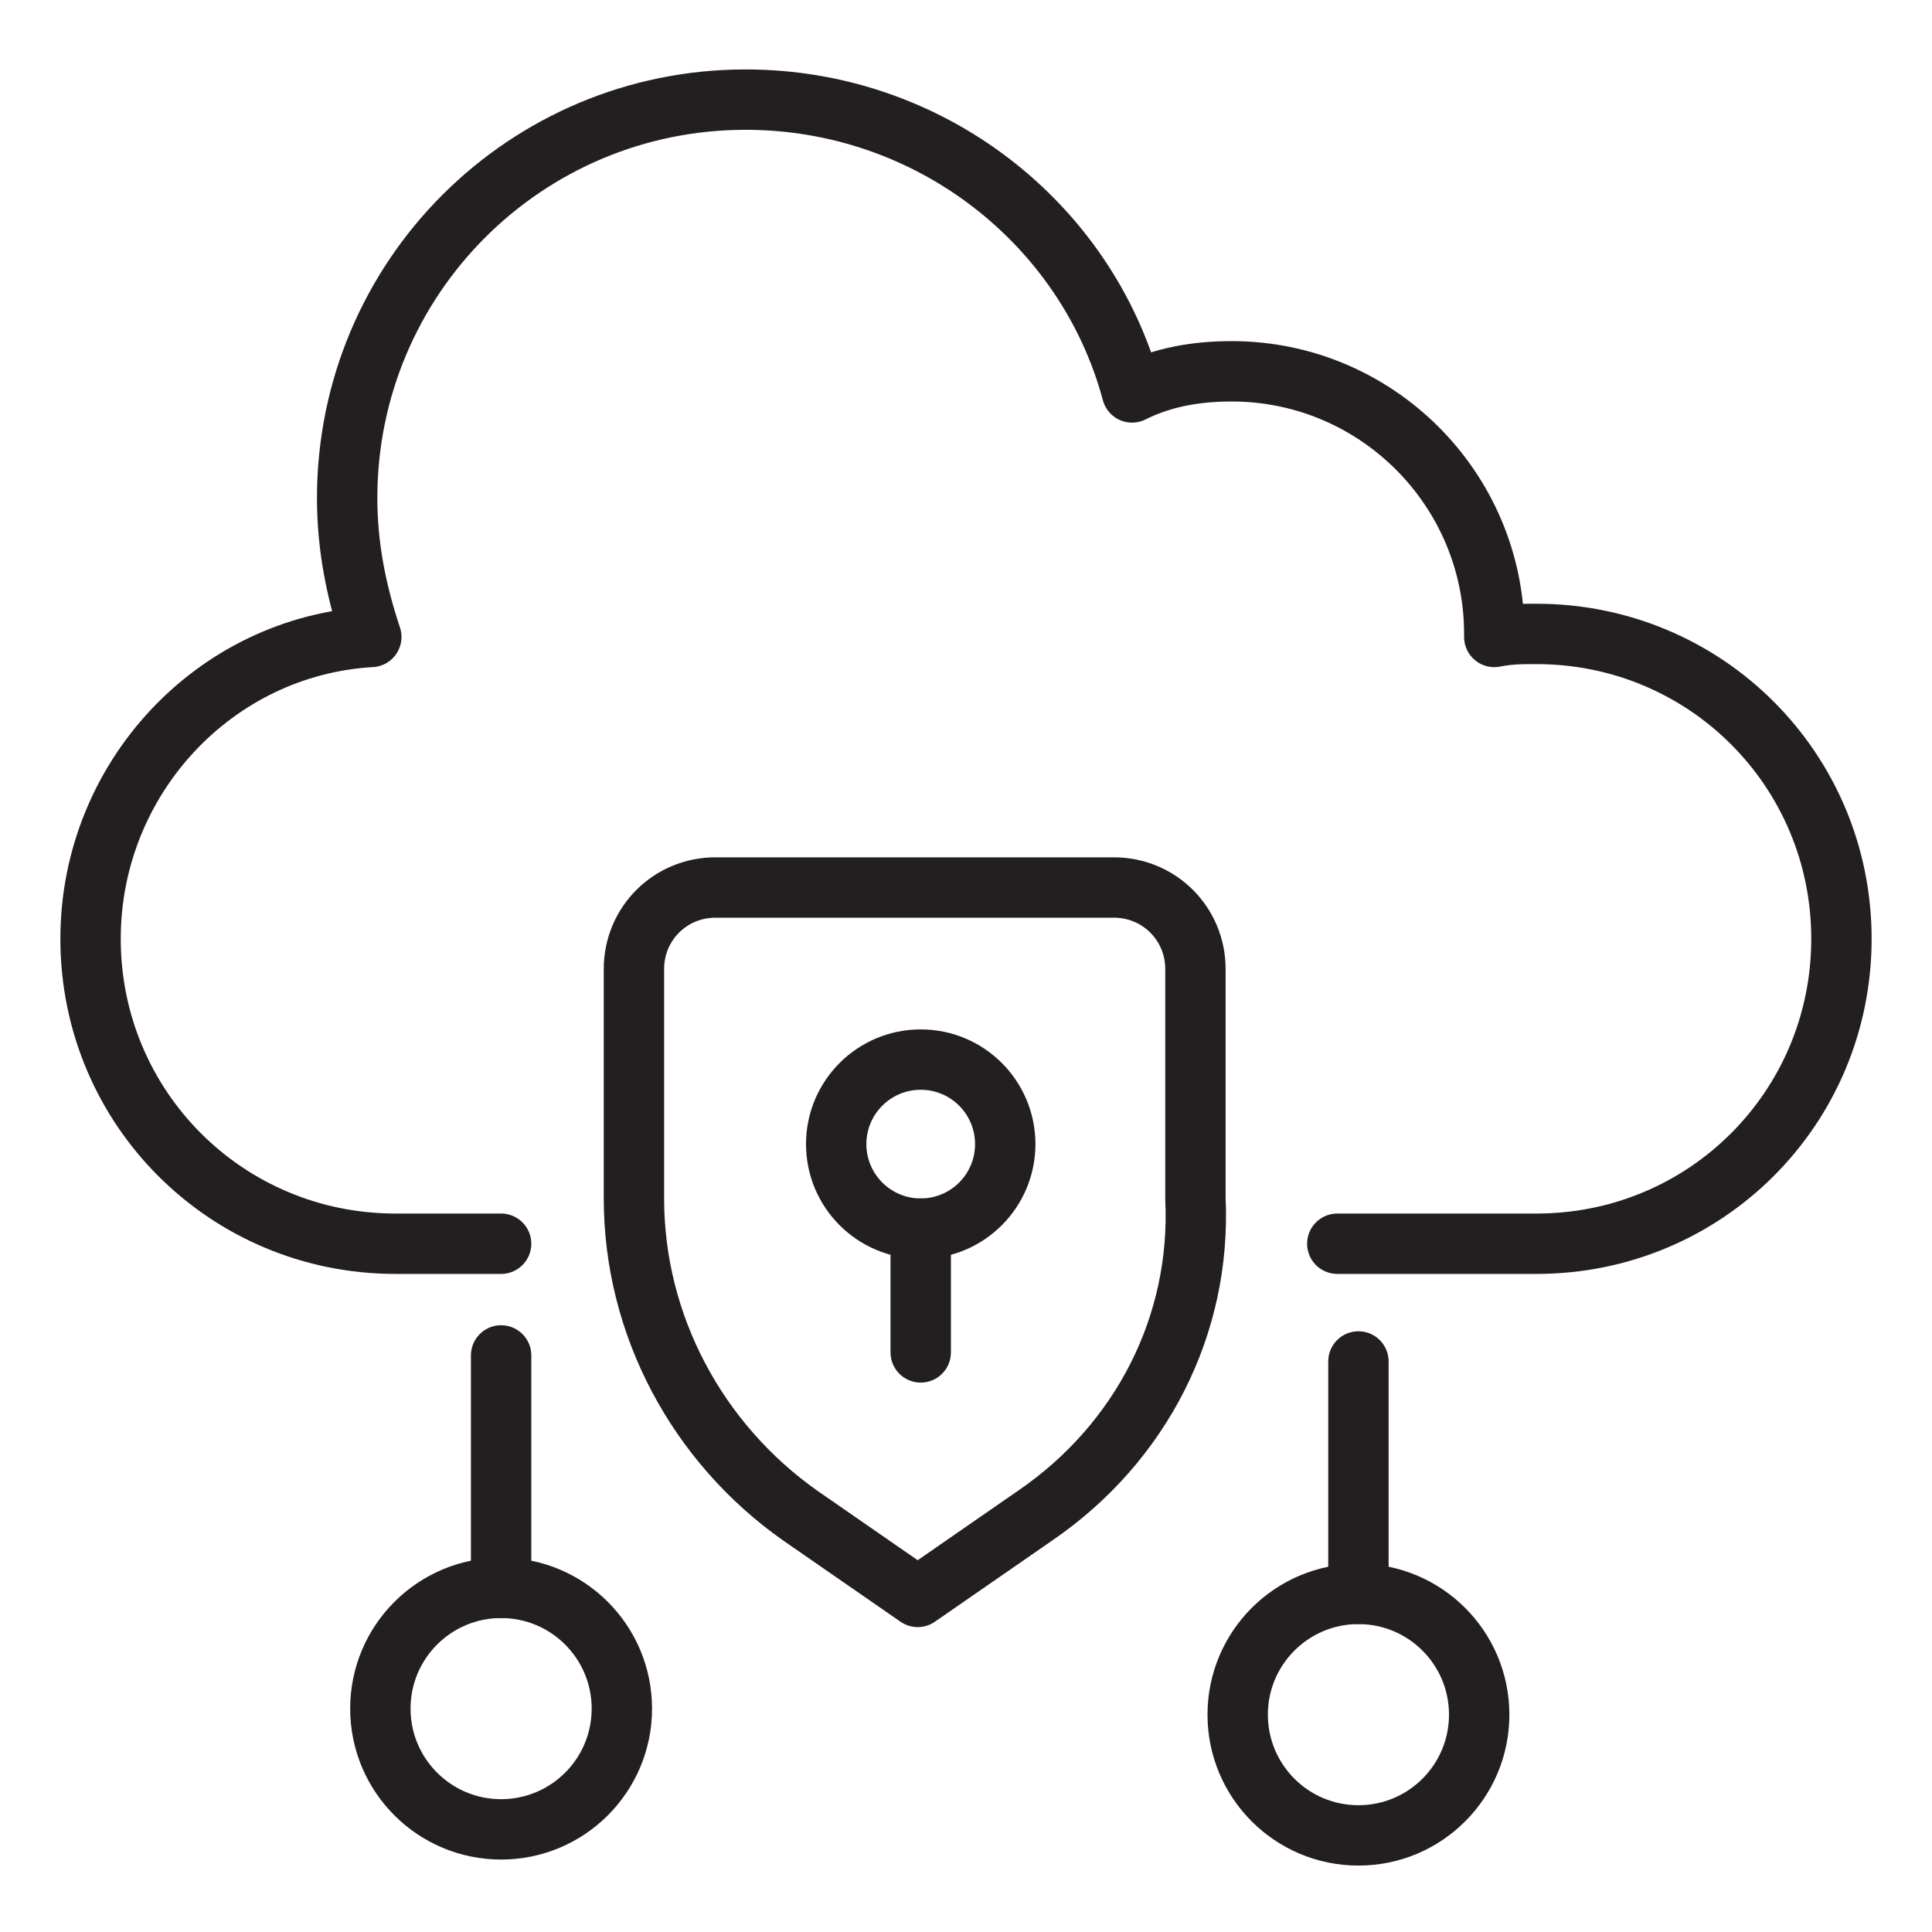 <?xml version="1.0" encoding="utf-8"?>
<!-- Generator: Adobe Illustrator 28.2.0, SVG Export Plug-In . SVG Version: 6.00 Build 0)  -->
<svg version="1.0" id="Layer_1" xmlns="http://www.w3.org/2000/svg" xmlns:xlink="http://www.w3.org/1999/xlink" x="0px" y="0px"
	 viewBox="0 0 64 64" style="enable-background:new 0 0 64 64;" xml:space="preserve">
<style type="text/css">
	.st0{fill:none;stroke:#231F20;stroke-width:2;stroke-linecap:round;stroke-linejoin:round;stroke-miterlimit:10;}
</style>
<g>
	<path class="st0" d="M44.3,41.2h6.6c5.6,0,10.1-4.5,10.1-10.1C61,25.5,56.5,21,50.9,21c-0.5,0-0.9,0-1.4,0.1c0,0,0-0.1,0-0.1
		c0-4.8-3.9-8.7-8.7-8.7c-1.2,0-2.3,0.2-3.3,0.7c-1.5-5.6-6.7-9.7-12.8-9.7c-7.3,0-13.2,5.9-13.2,13.2c0,1.6,0.3,3.1,0.8,4.6
		C7.1,21.4,3,25.8,3,31.1c0,5.6,4.5,10.1,10.1,10.1h3.5"/>
	<path class="st0" d="M34.3,50.2l-3.9,2.7l-3.9-2.7c-3.4-2.4-5.5-6.3-5.5-10.5v-7.6c0-1.5,1.2-2.7,2.7-2.7h13.2
		c1.5,0,2.7,1.2,2.7,2.7v7.6C39.8,43.9,37.8,47.8,34.3,50.2z"/>
	<circle class="st0" cx="30.5" cy="37.9" r="2.8"/>
	<line class="st0" x1="30.5" y1="40.7" x2="30.5" y2="44.8"/>
	<line class="st0" x1="45" y1="45.1" x2="45" y2="52.8"/>
	<circle class="st0" cx="45" cy="56.8" r="4"/>
	<line class="st0" x1="16.6" y1="44.9" x2="16.6" y2="52.6"/>
	<circle class="st0" cx="16.6" cy="56.6" r="4"/>
</g>
</svg>
